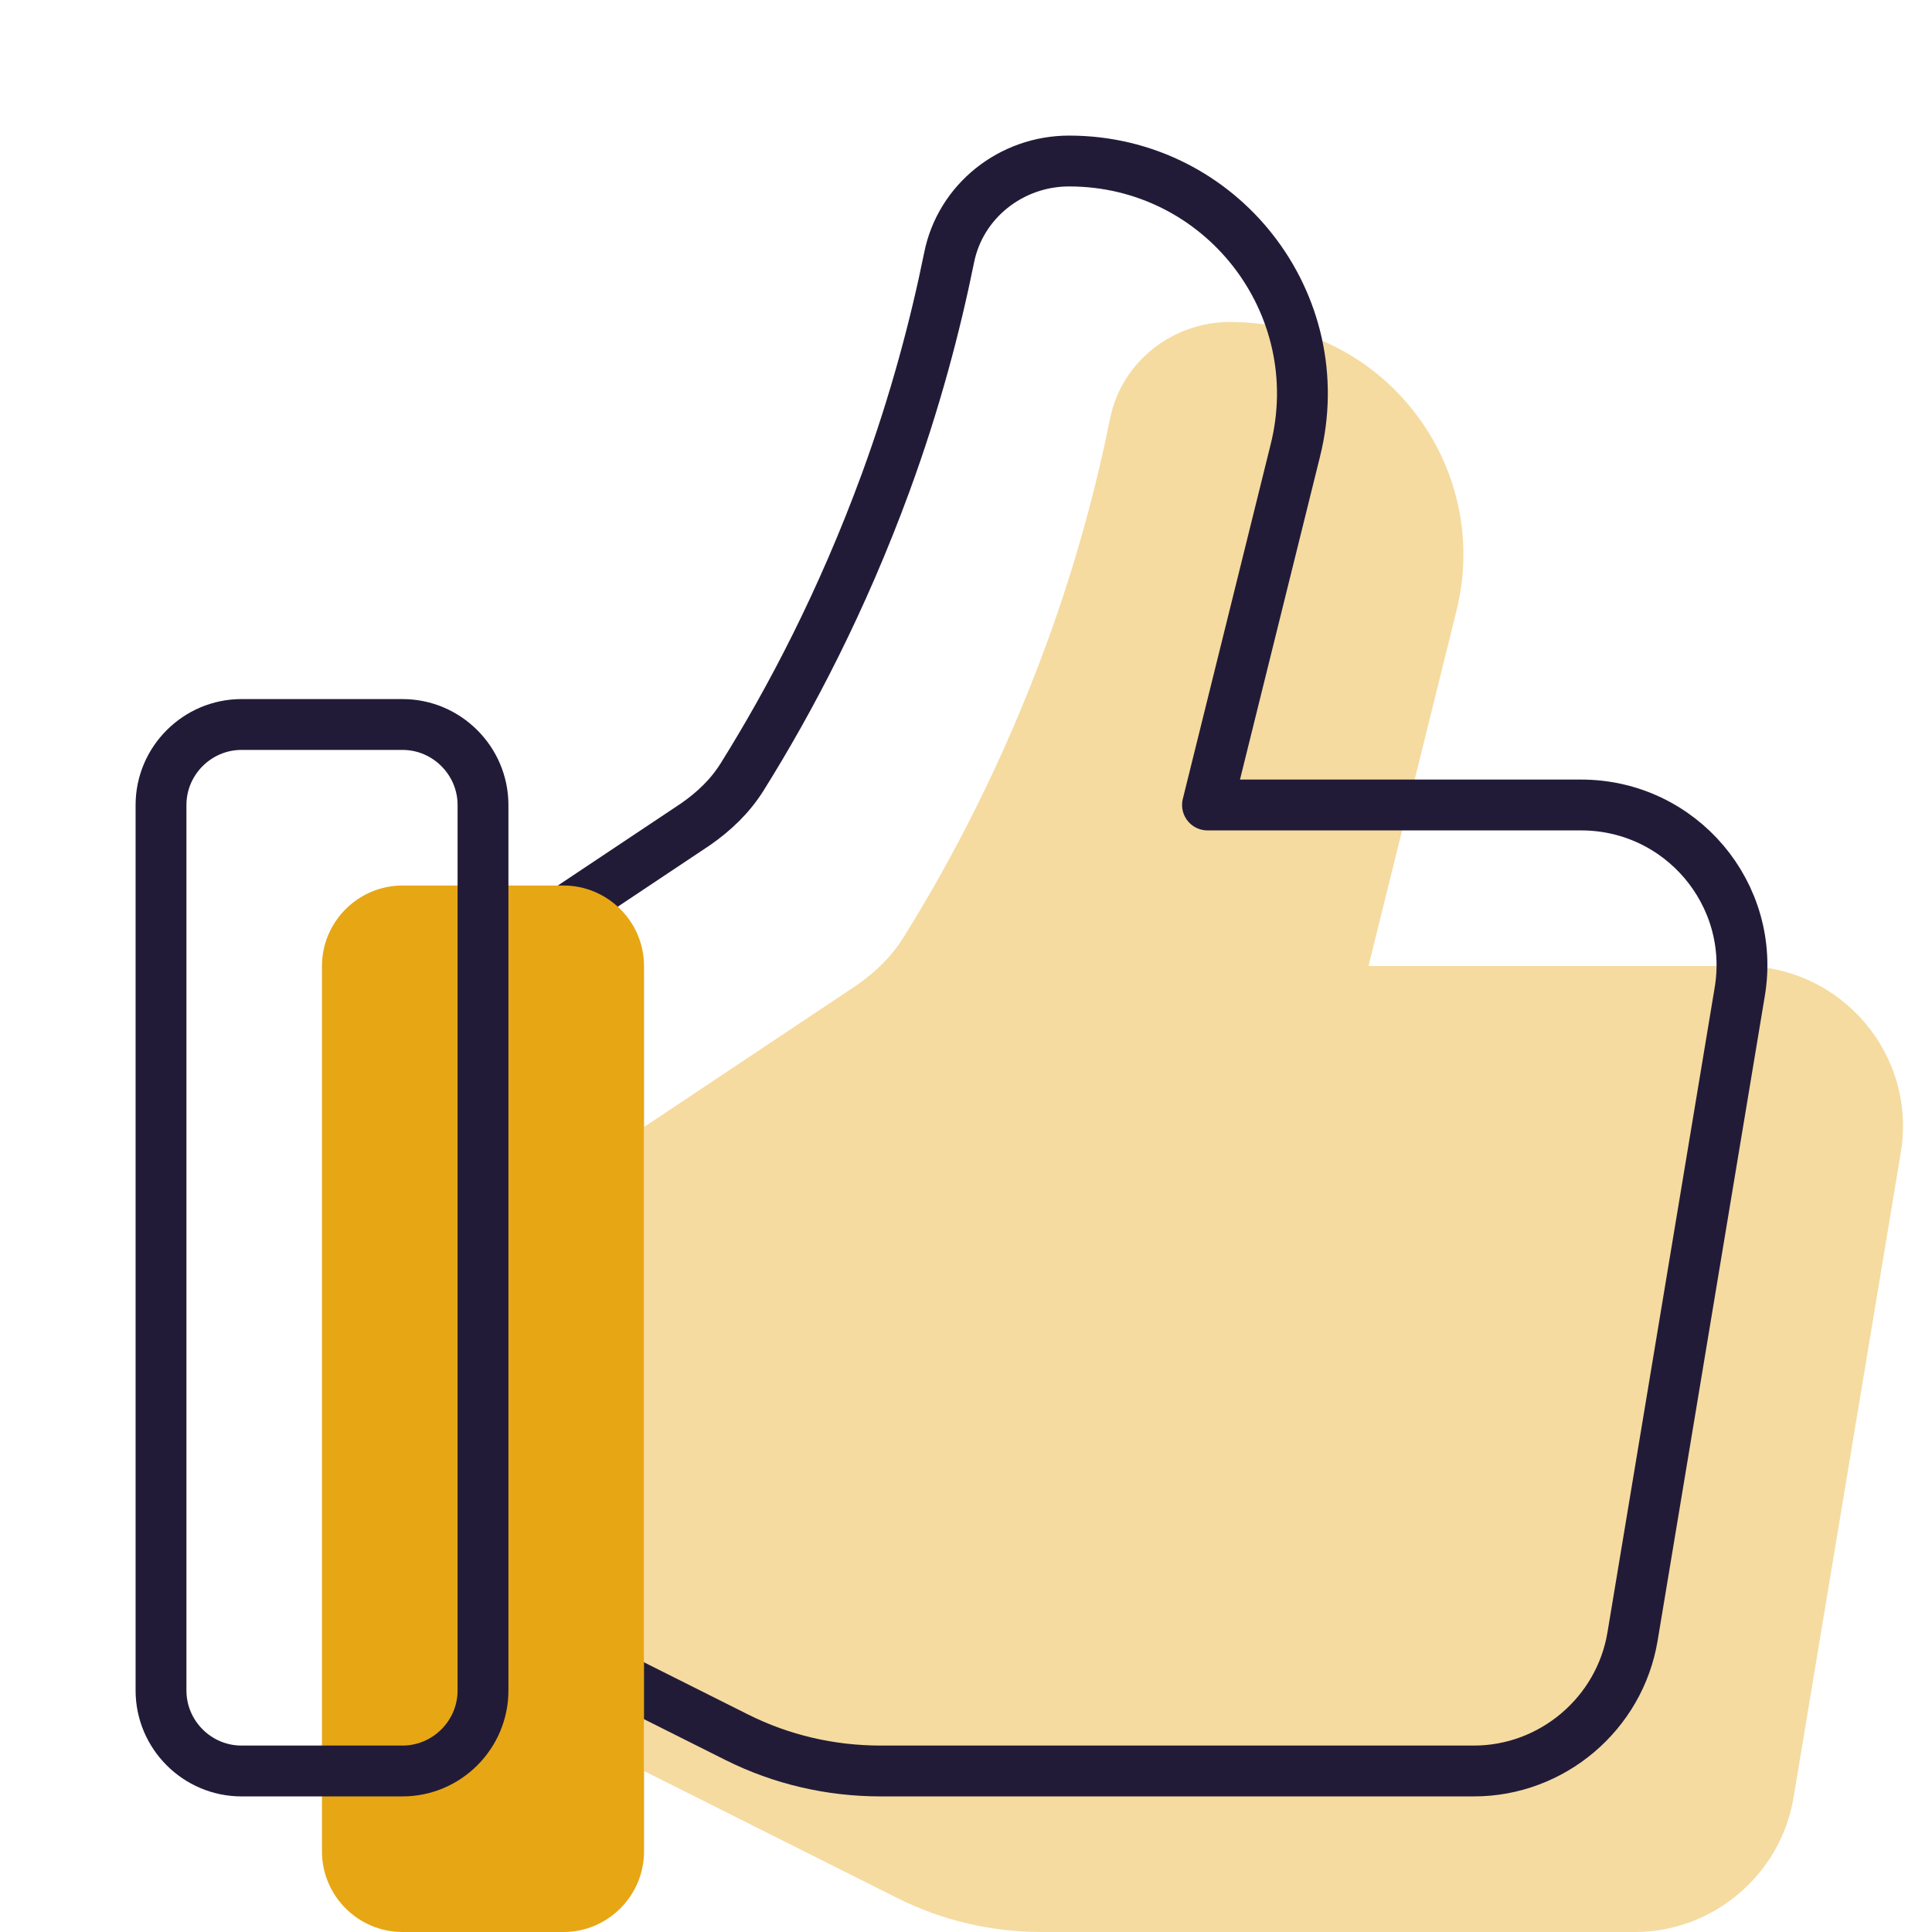<svg width="38" height="38" viewBox="0 0 38 38" fill="none" xmlns="http://www.w3.org/2000/svg">
<g clip-path="url(#clip0)">
<path fill-rule="evenodd" clip-rule="evenodd" d="M12.667 22.167L16.847 19.38C17.211 19.127 17.527 18.826 17.765 18.446C18.715 16.926 19.728 14.994 20.583 12.667C21.169 11.068 21.565 9.563 21.834 8.233C22.056 7.125 23.053 6.333 24.193 6.333C27.186 6.333 29.371 9.136 28.642 12.033L26.917 19H34.263C36.227 19 37.715 20.758 37.383 22.689L35.277 35.356C35.023 36.876 33.693 38 32.157 38H20.488C19.507 38 18.541 37.778 17.654 37.335L12.667 34.833V22.167Z" fill="#F5DBA0"/>
<path fill-rule="evenodd" clip-rule="evenodd" d="M9.5 19L13.68 16.213C14.044 15.96 14.361 15.659 14.598 15.279C15.548 13.759 16.562 11.828 17.417 9.5C18.003 7.901 18.398 6.397 18.668 5.067C18.889 3.958 19.887 3.167 21.027 3.167C24.019 3.167 26.204 5.969 25.476 8.867L23.75 15.833H31.097C33.06 15.833 34.548 17.591 34.216 19.523L32.11 32.189C31.857 33.709 30.527 34.833 28.991 34.833H17.322C16.34 34.833 15.374 34.612 14.488 34.168L9.5 31.667V19Z" stroke="#221B38" stroke-miterlimit="10" stroke-linecap="round" stroke-linejoin="round"/>
<path fill-rule="evenodd" clip-rule="evenodd" d="M11.083 38H7.917C7.046 38 6.333 37.288 6.333 36.417V19C6.333 18.129 7.046 17.417 7.917 17.417H11.083C11.954 17.417 12.667 18.129 12.667 19V36.417C12.667 37.288 11.954 38 11.083 38Z" fill="#E7A614"/>
<path fill-rule="evenodd" clip-rule="evenodd" d="M7.917 34.833H4.75C3.879 34.833 3.167 34.121 3.167 33.25V15.833C3.167 14.963 3.879 14.25 4.75 14.25H7.917C8.787 14.25 9.5 14.963 9.5 15.833V33.25C9.5 34.121 8.787 34.833 7.917 34.833Z" stroke="#221B38" stroke-miterlimit="10" stroke-linecap="round" stroke-linejoin="round"/>
</g>
<defs>
<clipPath id="clip0">
<rect width="38" height="38" fill="white"/>
</clipPath>
</defs>
</svg>
